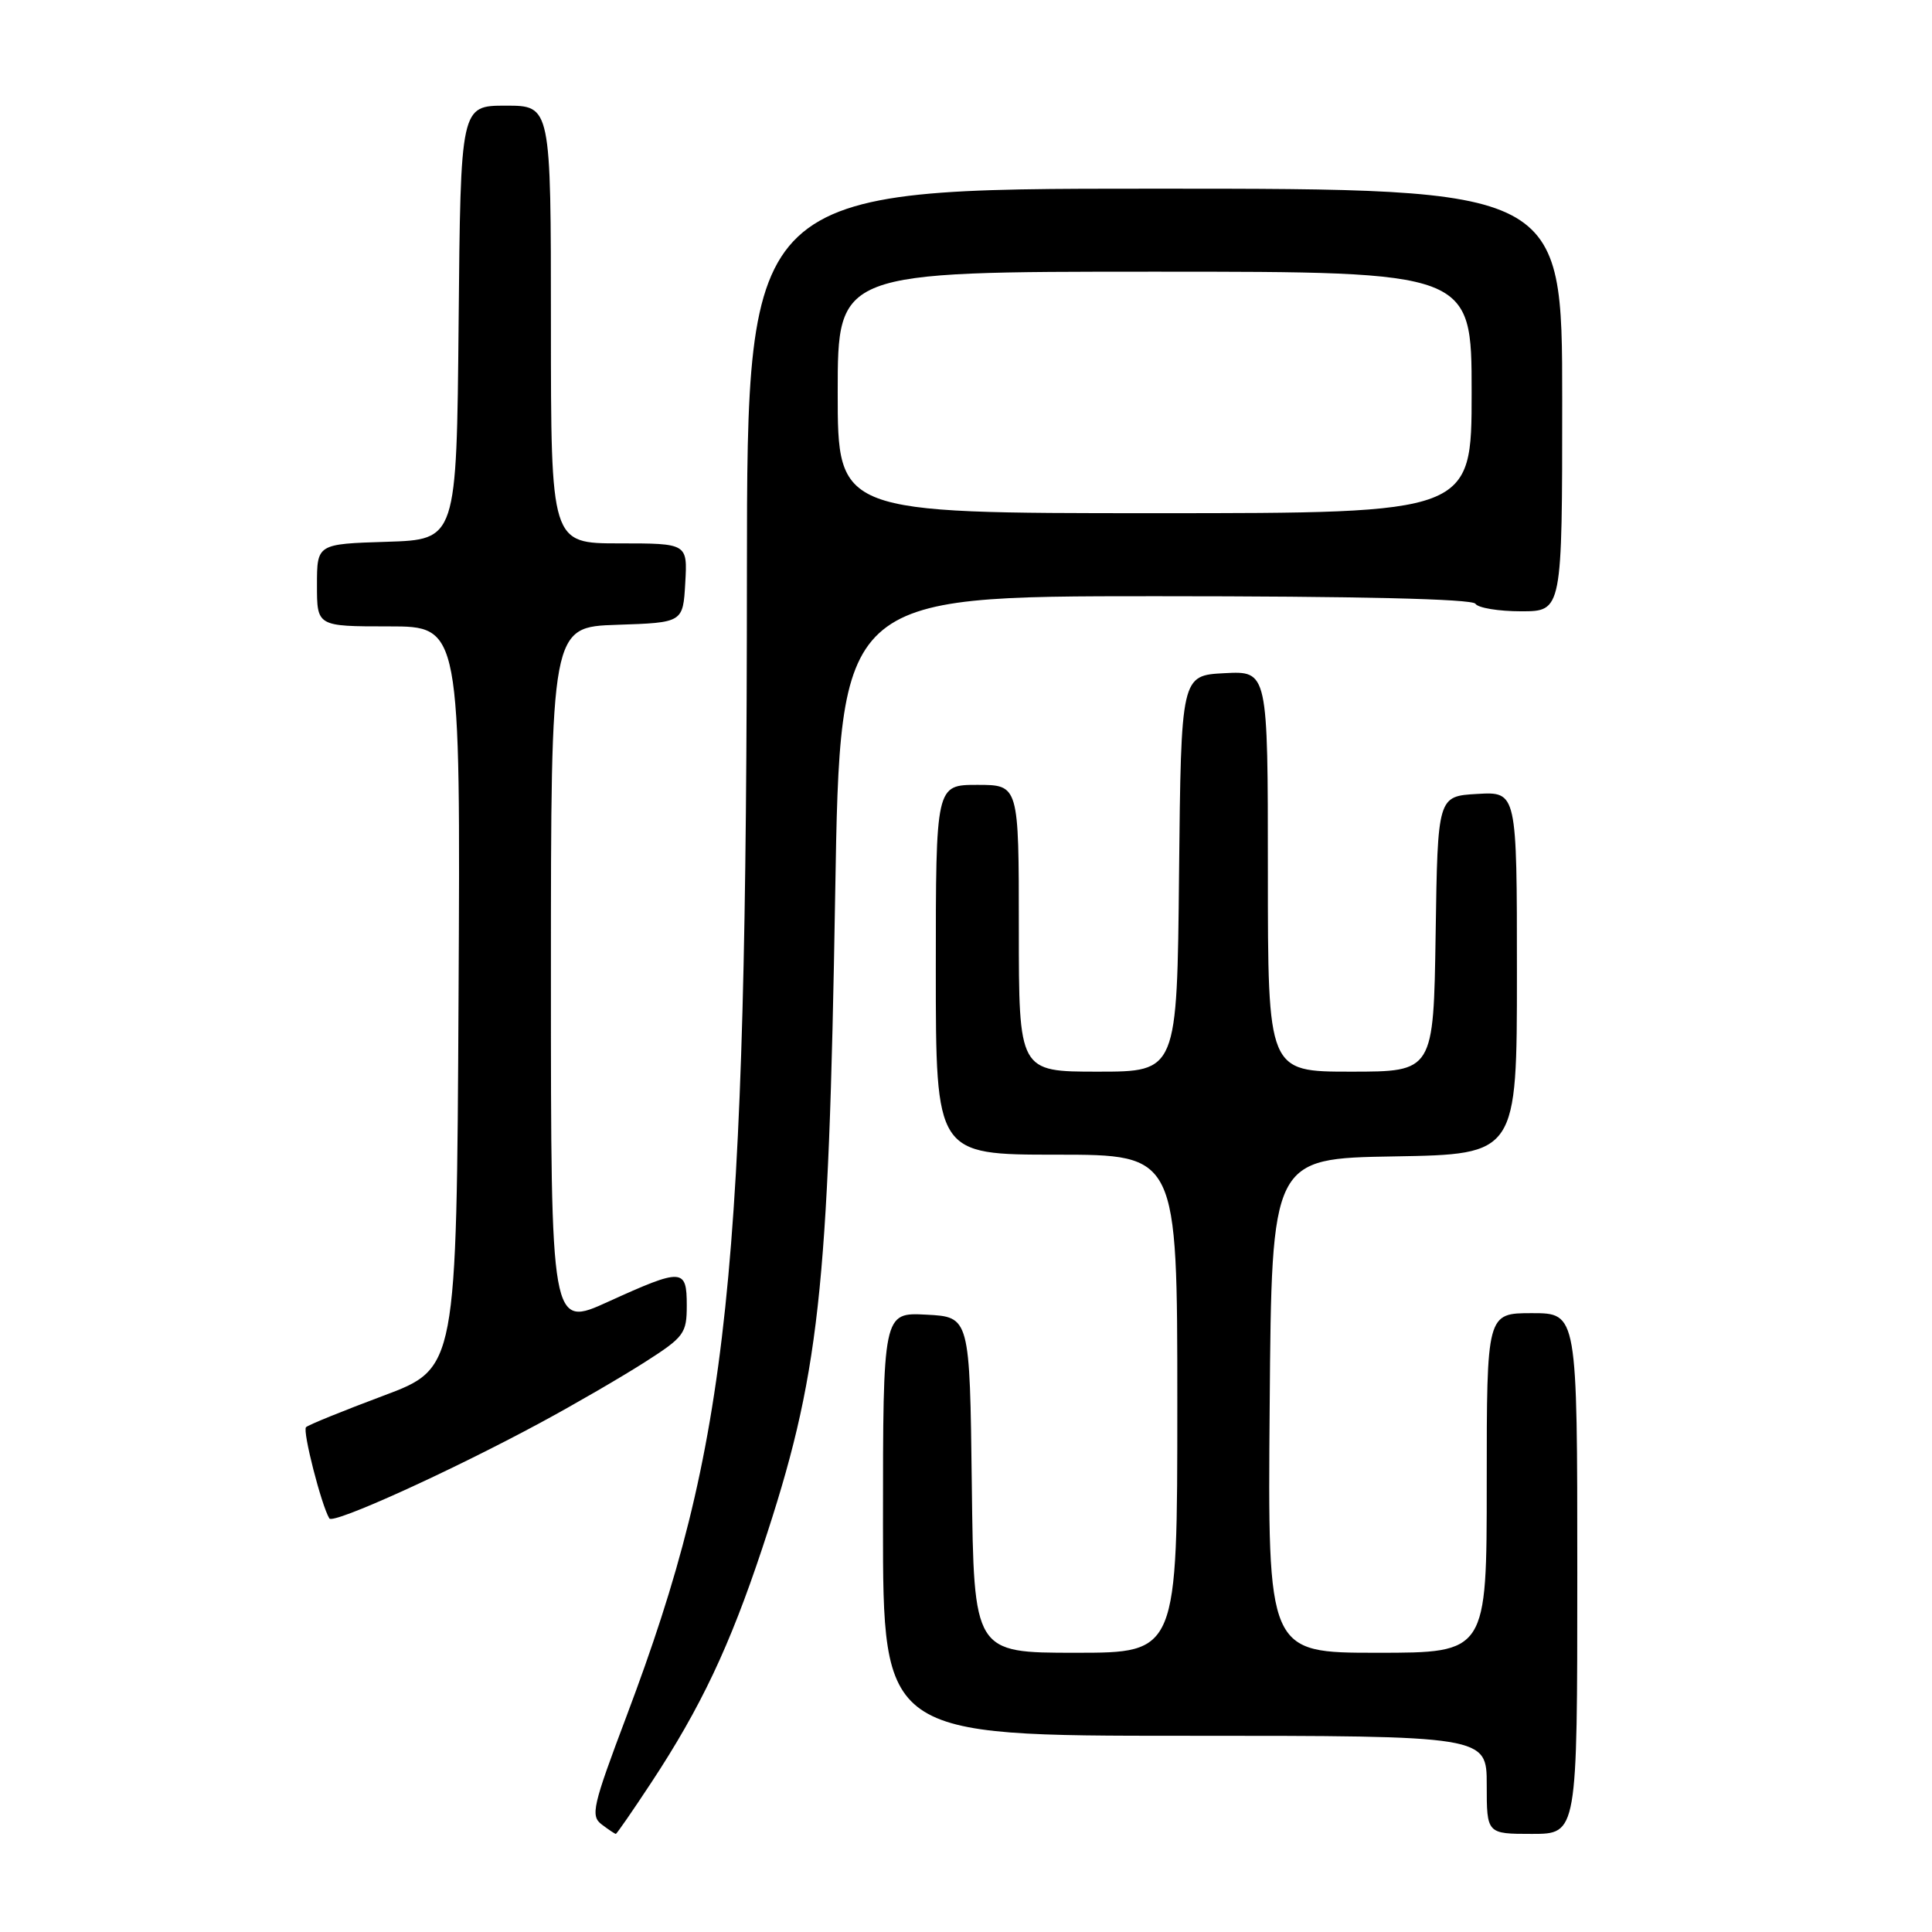 <?xml version="1.0" encoding="UTF-8" standalone="no"?>
<!DOCTYPE svg PUBLIC "-//W3C//DTD SVG 1.1//EN" "http://www.w3.org/Graphics/SVG/1.1/DTD/svg11.dtd" >
<svg xmlns="http://www.w3.org/2000/svg" xmlns:xlink="http://www.w3.org/1999/xlink" version="1.1" viewBox="0 0 256 256">
 <g >
 <path fill="currentColor"
d=" M 86.28 236.23 C 92.85 226.26 96.68 218.16 101.01 205.13 C 108.58 182.31 109.79 171.46 110.67 118.29 C 111.33 79.00 111.33 79.00 153.10 79.00 C 179.88 79.00 195.10 79.36 195.50 80.00 C 195.84 80.55 198.57 81.00 201.56 81.00 C 207.00 81.00 207.00 81.00 207.00 53.00 C 207.00 25.00 207.00 25.00 153.00 25.00 C 99.00 25.00 99.00 25.00 98.97 75.75 C 98.93 169.74 96.67 191.15 83.03 227.37 C 78.52 239.33 78.22 240.61 79.73 241.75 C 80.64 242.44 81.48 243.00 81.60 243.00 C 81.72 243.00 83.83 239.95 86.28 236.23 Z  M 209.00 208.50 C 209.00 174.00 209.00 174.00 203.00 174.00 C 197.00 174.00 197.00 174.00 197.00 196.50 C 197.00 219.00 197.00 219.00 182.49 219.00 C 167.97 219.00 167.97 219.00 168.24 186.25 C 168.50 153.50 168.50 153.50 184.75 153.23 C 201.00 152.95 201.00 152.95 201.00 128.92 C 201.00 104.90 201.00 104.90 195.75 105.20 C 190.50 105.50 190.50 105.50 190.23 123.75 C 189.95 142.00 189.95 142.00 178.98 142.00 C 168.00 142.00 168.00 142.00 168.00 115.45 C 168.00 88.90 168.00 88.90 162.25 89.20 C 156.50 89.50 156.50 89.50 156.23 115.75 C 155.97 142.00 155.97 142.00 145.48 142.00 C 135.00 142.00 135.00 142.00 135.00 123.00 C 135.00 104.00 135.00 104.00 129.50 104.00 C 124.00 104.00 124.00 104.00 124.00 128.50 C 124.00 153.00 124.00 153.00 140.00 153.00 C 156.00 153.00 156.00 153.00 156.00 186.00 C 156.00 219.00 156.00 219.00 142.52 219.00 C 129.04 219.00 129.04 219.00 128.77 196.75 C 128.50 174.50 128.50 174.50 122.75 174.20 C 117.00 173.90 117.00 173.90 117.00 201.95 C 117.00 230.00 117.00 230.00 157.00 230.00 C 197.00 230.00 197.00 230.00 197.00 236.50 C 197.00 243.00 197.00 243.00 203.00 243.00 C 209.00 243.00 209.00 243.00 209.00 208.50 Z  M 71.68 188.48 C 76.17 186.06 82.36 182.46 85.43 180.50 C 90.66 177.16 91.00 176.69 91.00 172.97 C 91.00 168.04 90.43 168.01 80.62 172.47 C 73.00 175.95 73.00 175.95 73.00 129.51 C 73.00 83.08 73.00 83.08 81.75 82.79 C 90.50 82.50 90.50 82.50 90.80 77.25 C 91.10 72.00 91.10 72.00 82.05 72.00 C 73.00 72.00 73.00 72.00 73.00 43.00 C 73.00 14.00 73.00 14.00 67.02 14.00 C 61.03 14.00 61.03 14.00 60.77 42.75 C 60.50 71.50 60.50 71.50 51.25 71.79 C 42.00 72.08 42.00 72.08 42.00 77.54 C 42.00 83.00 42.00 83.00 51.51 83.00 C 61.02 83.00 61.02 83.00 60.76 132.15 C 60.50 181.31 60.50 181.31 50.80 184.94 C 45.46 186.94 40.85 188.81 40.55 189.11 C 40.06 189.60 42.58 199.45 43.64 201.20 C 44.12 202.01 59.70 194.95 71.68 188.48 Z  M 111.00 52.00 C 111.00 36.00 111.00 36.00 153.00 36.00 C 195.00 36.00 195.00 36.00 195.00 52.00 C 195.00 68.00 195.00 68.00 153.00 68.00 C 111.00 68.00 111.00 68.00 111.00 52.00 Z "/>
</g>
</svg>